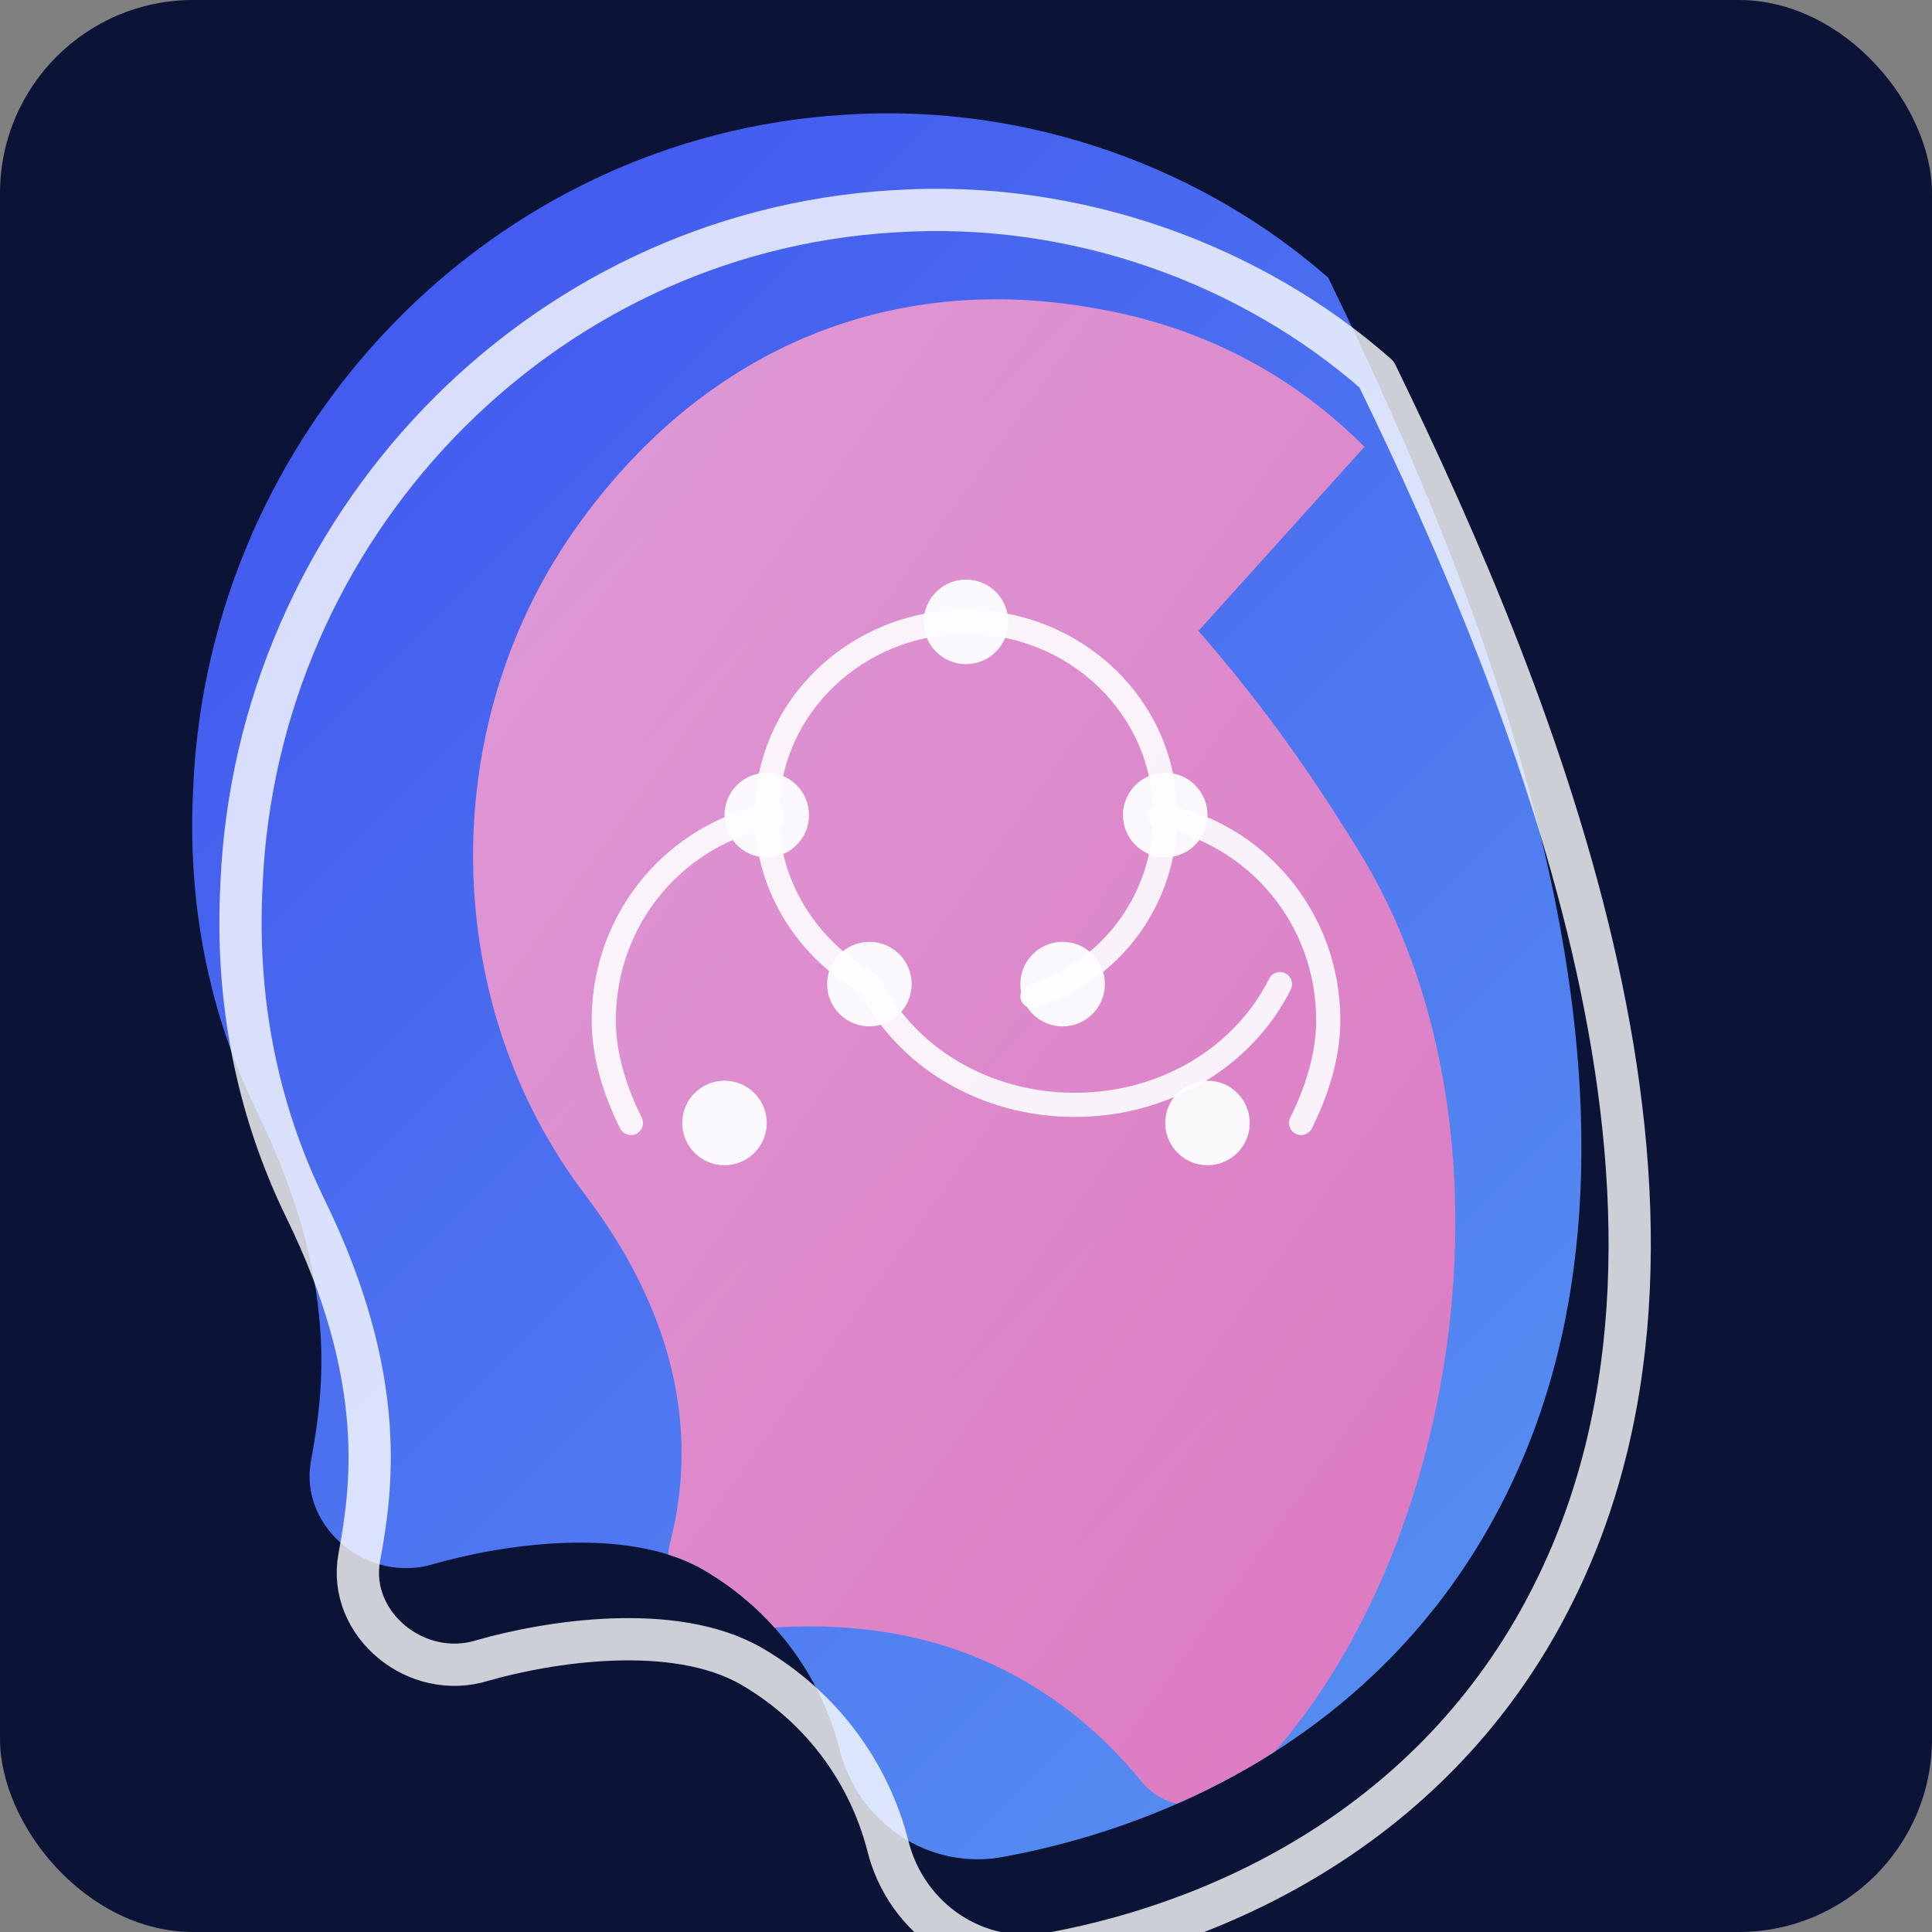 <svg xmlns="http://www.w3.org/2000/svg" viewBox="0 0 640 640" role="img" aria-labelledby="title desc">
  <rect x="0" y="0" width="640" height="640" fill="#808080" stroke="none"/>
  <title id="title">Stylized head silhouette highlighting connected brain regions</title>
  <desc id="desc">A simplified profile of a human head with gradient colors and connected brain nodes represented by circles and lines.</desc>
  <defs>
    <linearGradient id="gradient-background" x1="0%" y1="0%" x2="100%" y2="100%">
      <stop offset="0%" stop-color="#3D4BEE" />
      <stop offset="100%" stop-color="#5C9DF2" />
    </linearGradient>
    <linearGradient id="gradient-brain" x1="0%" y1="0%" x2="100%" y2="100%">
      <stop offset="0%" stop-color="#F9A8D4" />
      <stop offset="100%" stop-color="#F472B6" />
    </linearGradient>
    <clipPath id="head-clip">
      <path d="M440 92c-41-36-99-58-160-54-118 7-211 105-216 223-2 38 5 74 21 107 28 57 22 94 18 116-4 22 19 41 41 34 21-6 63-13 89 2 24 14 39 36 45 59 6 25 30 41 55 36 59-11 129-45 166-120 62-125-5-292-59-403Z"/>
    </clipPath>
  </defs>
  <rect width="640" height="640" fill="#0B1437" rx="64" />
  <g clip-path="url(#head-clip)">
    <rect width="640" height="640" fill="url(#gradient-background)" />
    <path d="M452 148c-24-24-54-40-90-46-68-12-130 14-172 74-46 66-44 157 4 220 28 37 38 76 28 115-4 16 9 31 25 29 26-3 55-1 81 11 20 9 37 23 50 39 8 10 23 11 33 2 70-66 97-212 41-307-17-28-34-52-55-76Z" fill="url(#gradient-brain)" opacity="0.85" />
    <g fill="none" stroke="#FDFEFF" stroke-width="8" stroke-linecap="round" stroke-linejoin="round" opacity="0.9">
      <path d="M320 206c-36 0-66 28-66 64 0 24 14 45 34 56" />
      <path d="M320 206c36 0 66 28 66 64 0 28-18 52-44 60" />
      <path d="M288 326c12 24 38 40 68 40s56-16 68-40" />
      <path d="M256 270c-32 6-56 34-56 68 0 12 4 24 9 34" />
      <path d="M384 270c32 6 56 34 56 68 0 12-4 24-9 34" />
    </g>
    <g fill="#FDFEFF" opacity="0.95">
      <circle cx="320" cy="206" r="14" />
      <circle cx="254" cy="270" r="14" />
      <circle cx="386" cy="270" r="14" />
      <circle cx="288" cy="326" r="14" />
      <circle cx="352" cy="326" r="14" />
      <circle cx="240" cy="372" r="14" />
      <circle cx="400" cy="372" r="14" />
    </g>
  </g>
  <path d="M456 124c-41-36-99-58-160-54-118 7-211 105-216 223-2 38 5 74 21 107 28 57 22 94 18 116-4 22 19 41 41 34 21-6 63-13 89 2 24 14 39 36 45 59 6 25 30 41 55 36 59-11 129-45 166-120 62-125-5-292-59-403Z" fill="none" stroke="#FDFEFF" stroke-width="14" stroke-linecap="round" stroke-linejoin="round" opacity="0.8" />
</svg>
